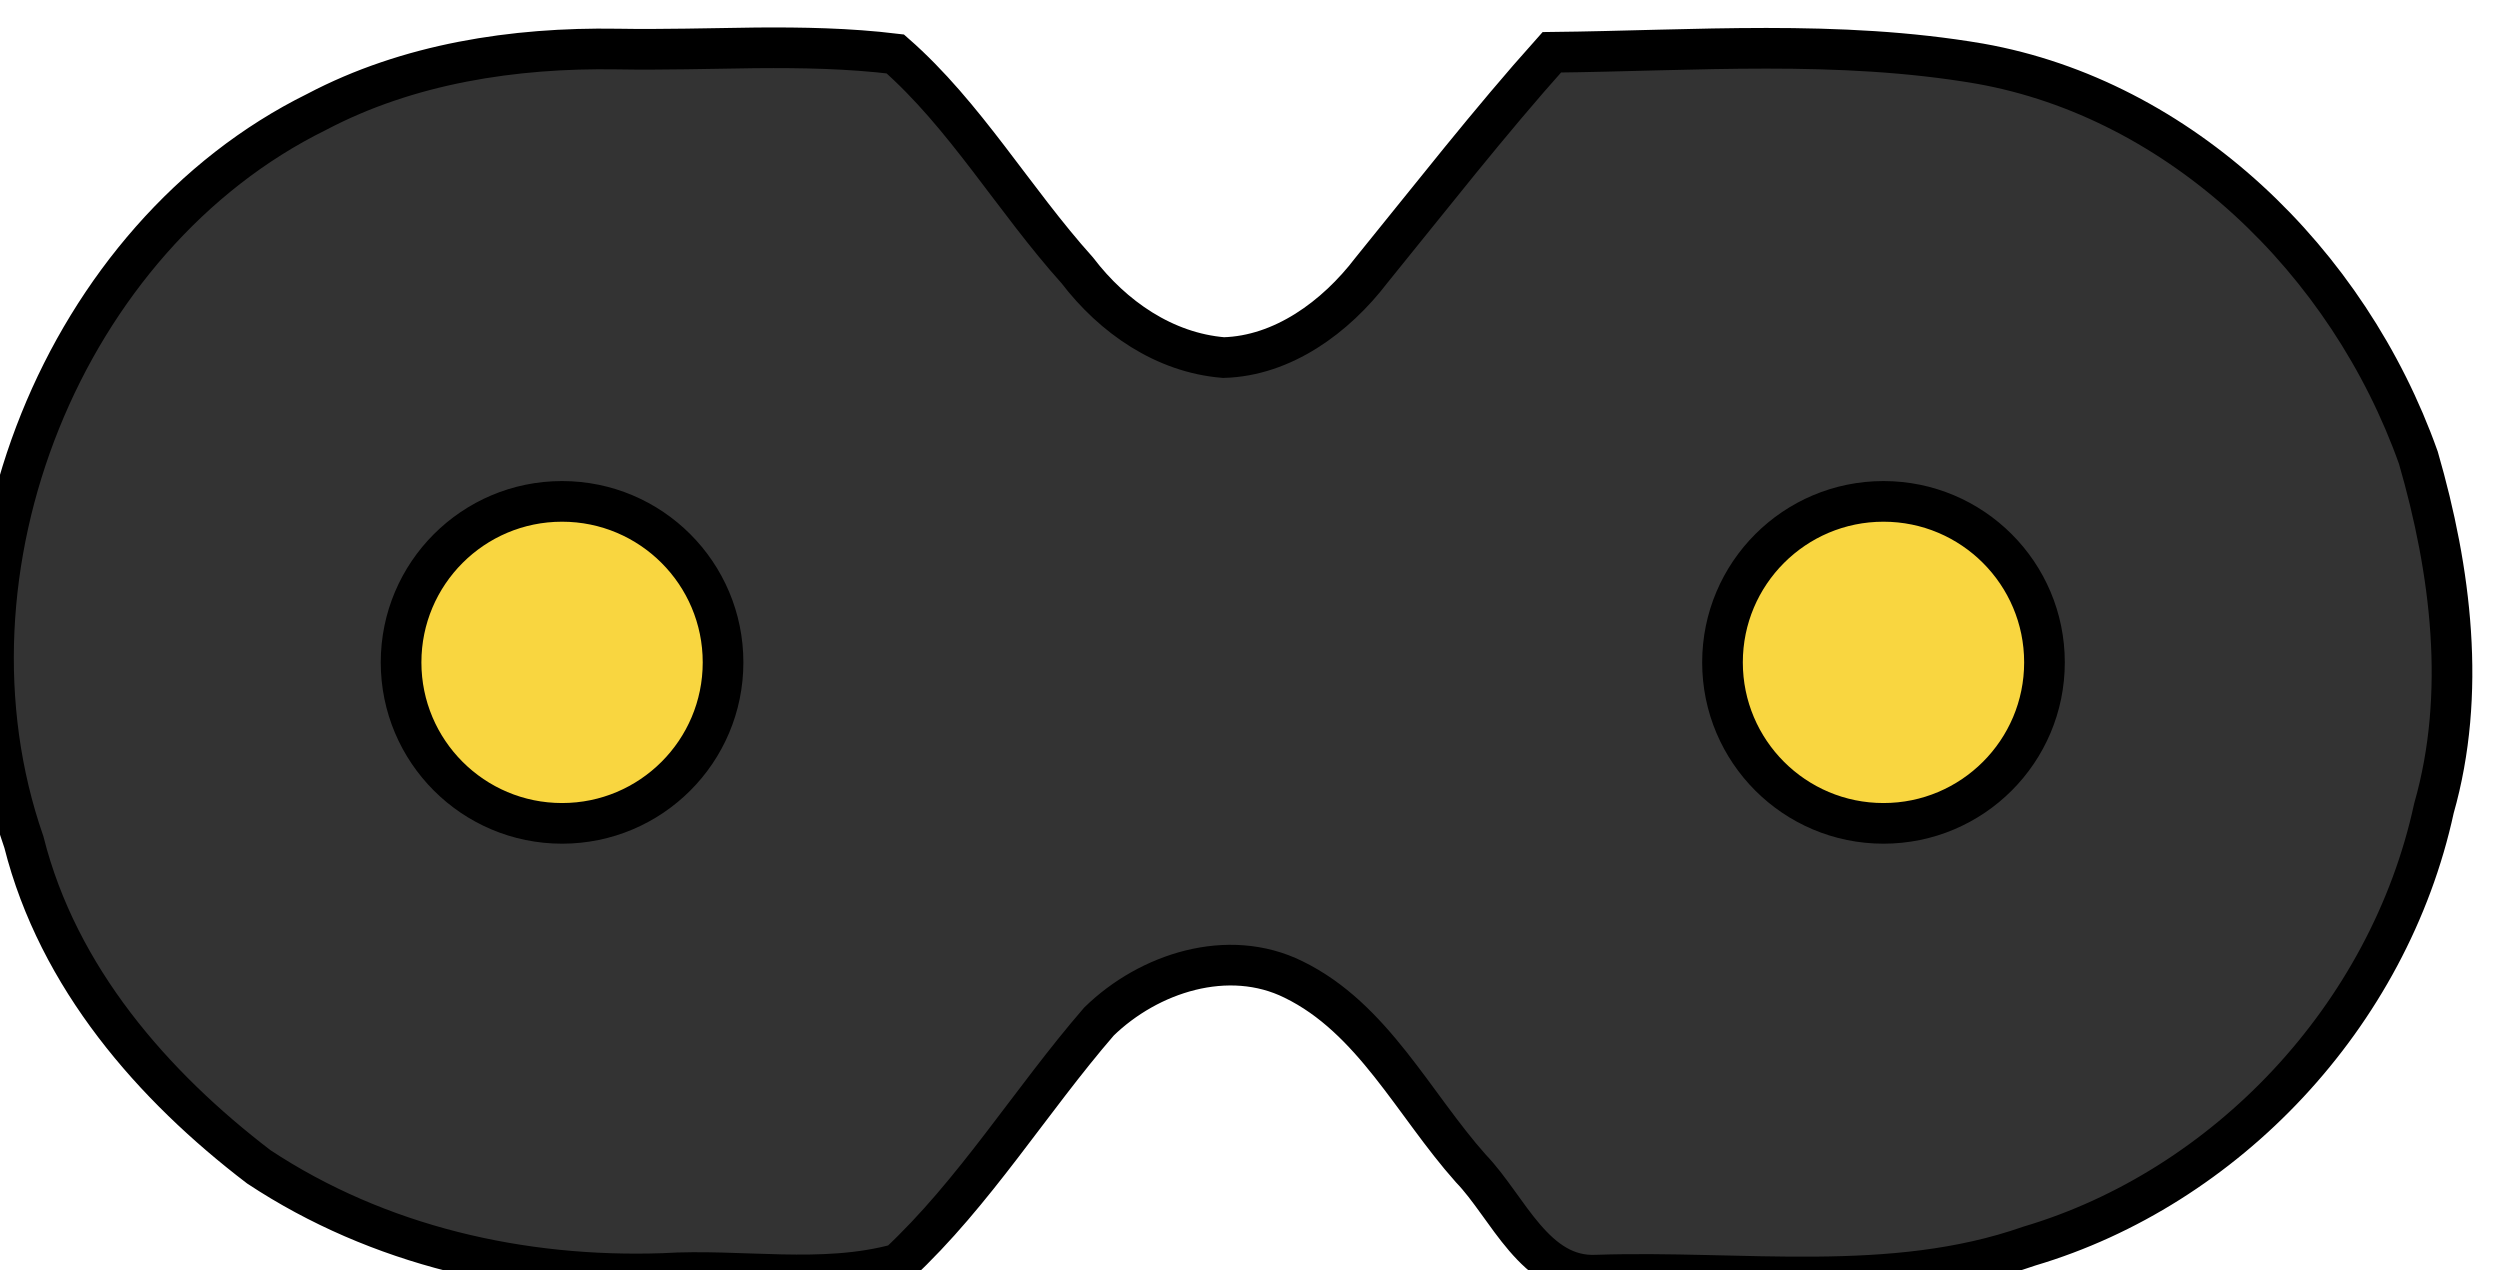 <?xml version="1.0" encoding="UTF-8" standalone="no"?>
<!-- Created with Inkscape (http://www.inkscape.org/) -->

<svg
   version="1.1"
   id="svg2"
   width="61.479"
   height="31.243"
   viewBox="0 0 61.479 31.243"
   xml:space="preserve"
   xmlns="http://www.w3.org/2000/svg"
   xmlns:svg="http://www.w3.org/2000/svg"
   xmlns:rdf="http://www.w3.org/1999/02/22-rdf-syntax-ns#"
   xmlns:cc="http://creativecommons.org/ns#"
   xmlns:dc="http://purl.org/dc/elements/1.1/"><title
     id="title1">Open Connector Graphics</title><defs
     id="defs6"><linearGradient
       id="linearGradient5590"><stop
         id="stop5592"
         offset="0"
         style="stop-color:#a91616;stop-opacity:1;" /></linearGradient><linearGradient
       id="linearGradient5660"><stop
         id="stop5662"
         offset="0"
         style="stop-color:#000000;stop-opacity:1;" /></linearGradient><style
       type="text/css"
       id="style1">
	.st0{fill:none;stroke:#000000;stroke-width:7;stroke-miterlimit:10;}
	.st1{fill:none;stroke:#000000;stroke-width:3;stroke-miterlimit:10;}
	.st2{fill:none;stroke:#000000;stroke-width:4;stroke-miterlimit:10;}
</style></defs><g
     id="g2466"
     transform="matrix(1.333,0,0,-1.333,-2658.639,2699.038)"
     style="display:inline">








<style
   type="text/css"
   id="style1-5">
	.st0{fill:none;stroke:#000;stroke-width:2;}
	.st1{fill:#fff;stroke:#000;stroke-width:2;stroke-linejoin:round;}
	.st2{font-family:Liberation Sans,Arial;}
	.st3{font-size:17px;}
</style>










<path
   id="path331"
   style="display:inline;fill:#333333;fill-opacity:1;stroke:#000000;stroke-width:0.75;stroke-dasharray:none"
   d="m 2008.424,2023.902 c -0.854,-0.01 -1.708,-0.037 -2.569,-0.022 -1.894,0.03 -3.846,-0.268 -5.54,-1.162 -4.65,-2.295 -7.147,-8.434 -5.396,-13.47 0.631,-2.503 2.382,-4.5 4.334,-5.99 2.21,-1.46 4.851,-2.056 7.463,-1.967 1.435,0.089 2.928,-0.209 4.334,0.179 1.407,1.311 2.44,3.01 3.703,4.47 0.918,0.894 2.382,1.371 3.588,0.775 1.464,-0.715 2.21,-2.295 3.272,-3.487 0.689,-0.715 1.177,-2.026 2.325,-1.967 2.669,0.089 5.425,-0.358 7.979,0.536 3.616,1.073 6.63,4.232 7.463,8.076 0.603,2.116 0.316,4.381 -0.287,6.467 -1.292,3.636 -4.391,6.616 -8.094,7.271 -2.612,0.447 -5.253,0.238 -7.893,0.209 -1.148,-1.282 -2.239,-2.682 -3.329,-4.023 -0.66,-0.864 -1.636,-1.579 -2.727,-1.609 -1.091,0.09 -2.038,0.745 -2.698,1.609 -1.177,1.311 -2.067,2.861 -3.358,3.993 -0.861,0.104 -1.715,0.119 -2.569,0.112 z"
   clip-path="none" /><circle
   style="fill:#f9d640;fill-opacity:1;stroke:#000000;stroke-width:0.75;stroke-dasharray:none"
   id="circle332"
   cx="2004.847"
   cy="-2012.565"
   r="2.97"
   transform="scale(1,-1)"
   clip-path="none" /><circle
   style="fill:#f9d640;fill-opacity:1;stroke:#000000;stroke-width:0.75;stroke-dasharray:none"
   id="circle333"
   cx="2029.225"
   cy="-2012.565"
   r="2.97"
   transform="scale(1,-1)"
   clip-path="none" /><!-- Outer cylindrical part --><!-- Inner optical port --><!-- Optical emitter (glowing red light) --><!-- Connector back end --><!-- Detail lines for depth --><!-- Device Panel --><!-- TOSLINK Port Cutout --><!-- Inner Optical Port --><!-- Optical Emitter (glowing red light) --><!-- Protective Cover --><!-- Detail Lines for Depth --></g></svg>
